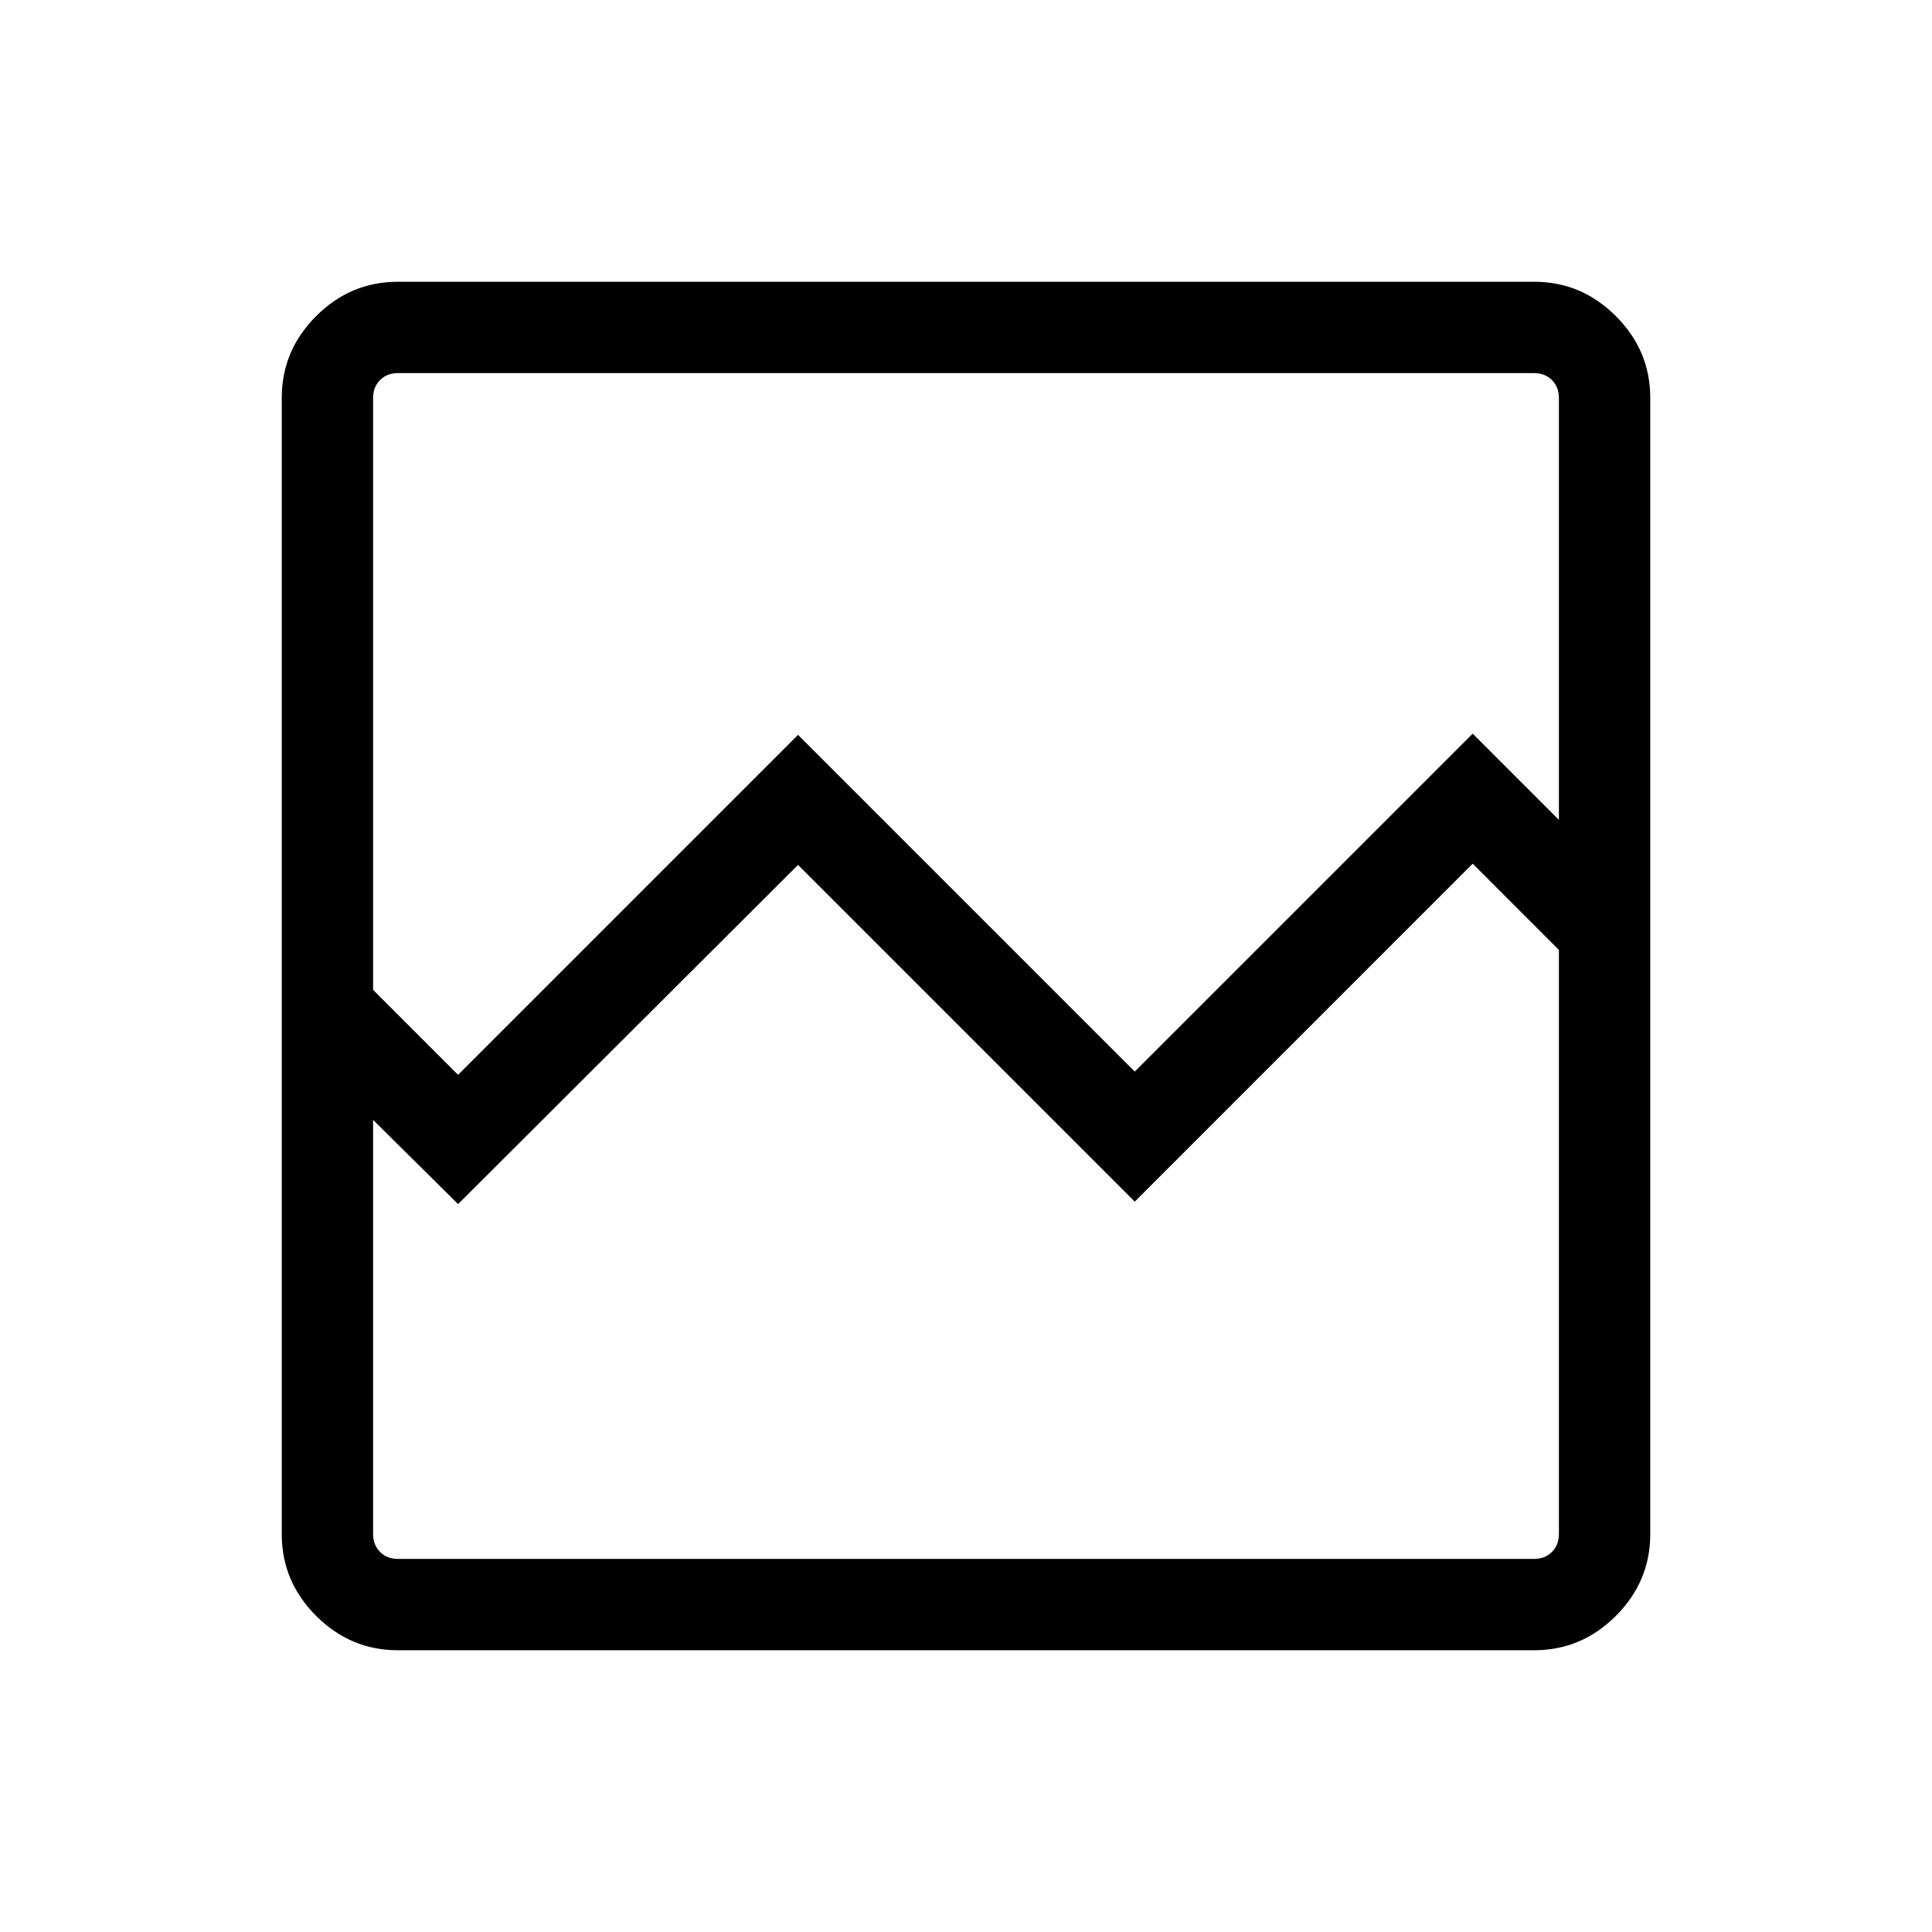 <svg xmlns="http://www.w3.org/2000/svg" width="48" height="48" viewBox="0 -960 960 960"><path d="M197.69-140q-23.53 0-40.61-17.08T140-197.69v-564.62q0-23.53 17.08-40.61T197.69-820h564.62q23.53 0 40.61 17.08T820-762.31v564.62q0 23.53-17.08 40.61T762.31-140H197.69Zm29.93-285.92 168.92-168.93 167.31 167.31 167.92-167.92 42.84 42.85v-209.7q0-5.38-3.46-8.84t-8.84-3.46H197.69q-5.38 0-8.84 3.46t-3.46 8.84v294.16l42.23 42.23Zm-29.93 240.53h564.62q5.38 0 8.84-3.46t3.46-8.84V-488l-42.84-42.85-167.92 167.93-167.31-167.31-168.92 168.54-42.23-41.85v205.85q0 5.38 3.46 8.84t8.84 3.46Zm-12.3 0V-488v45.38-331.99 589.22Z"/></svg>